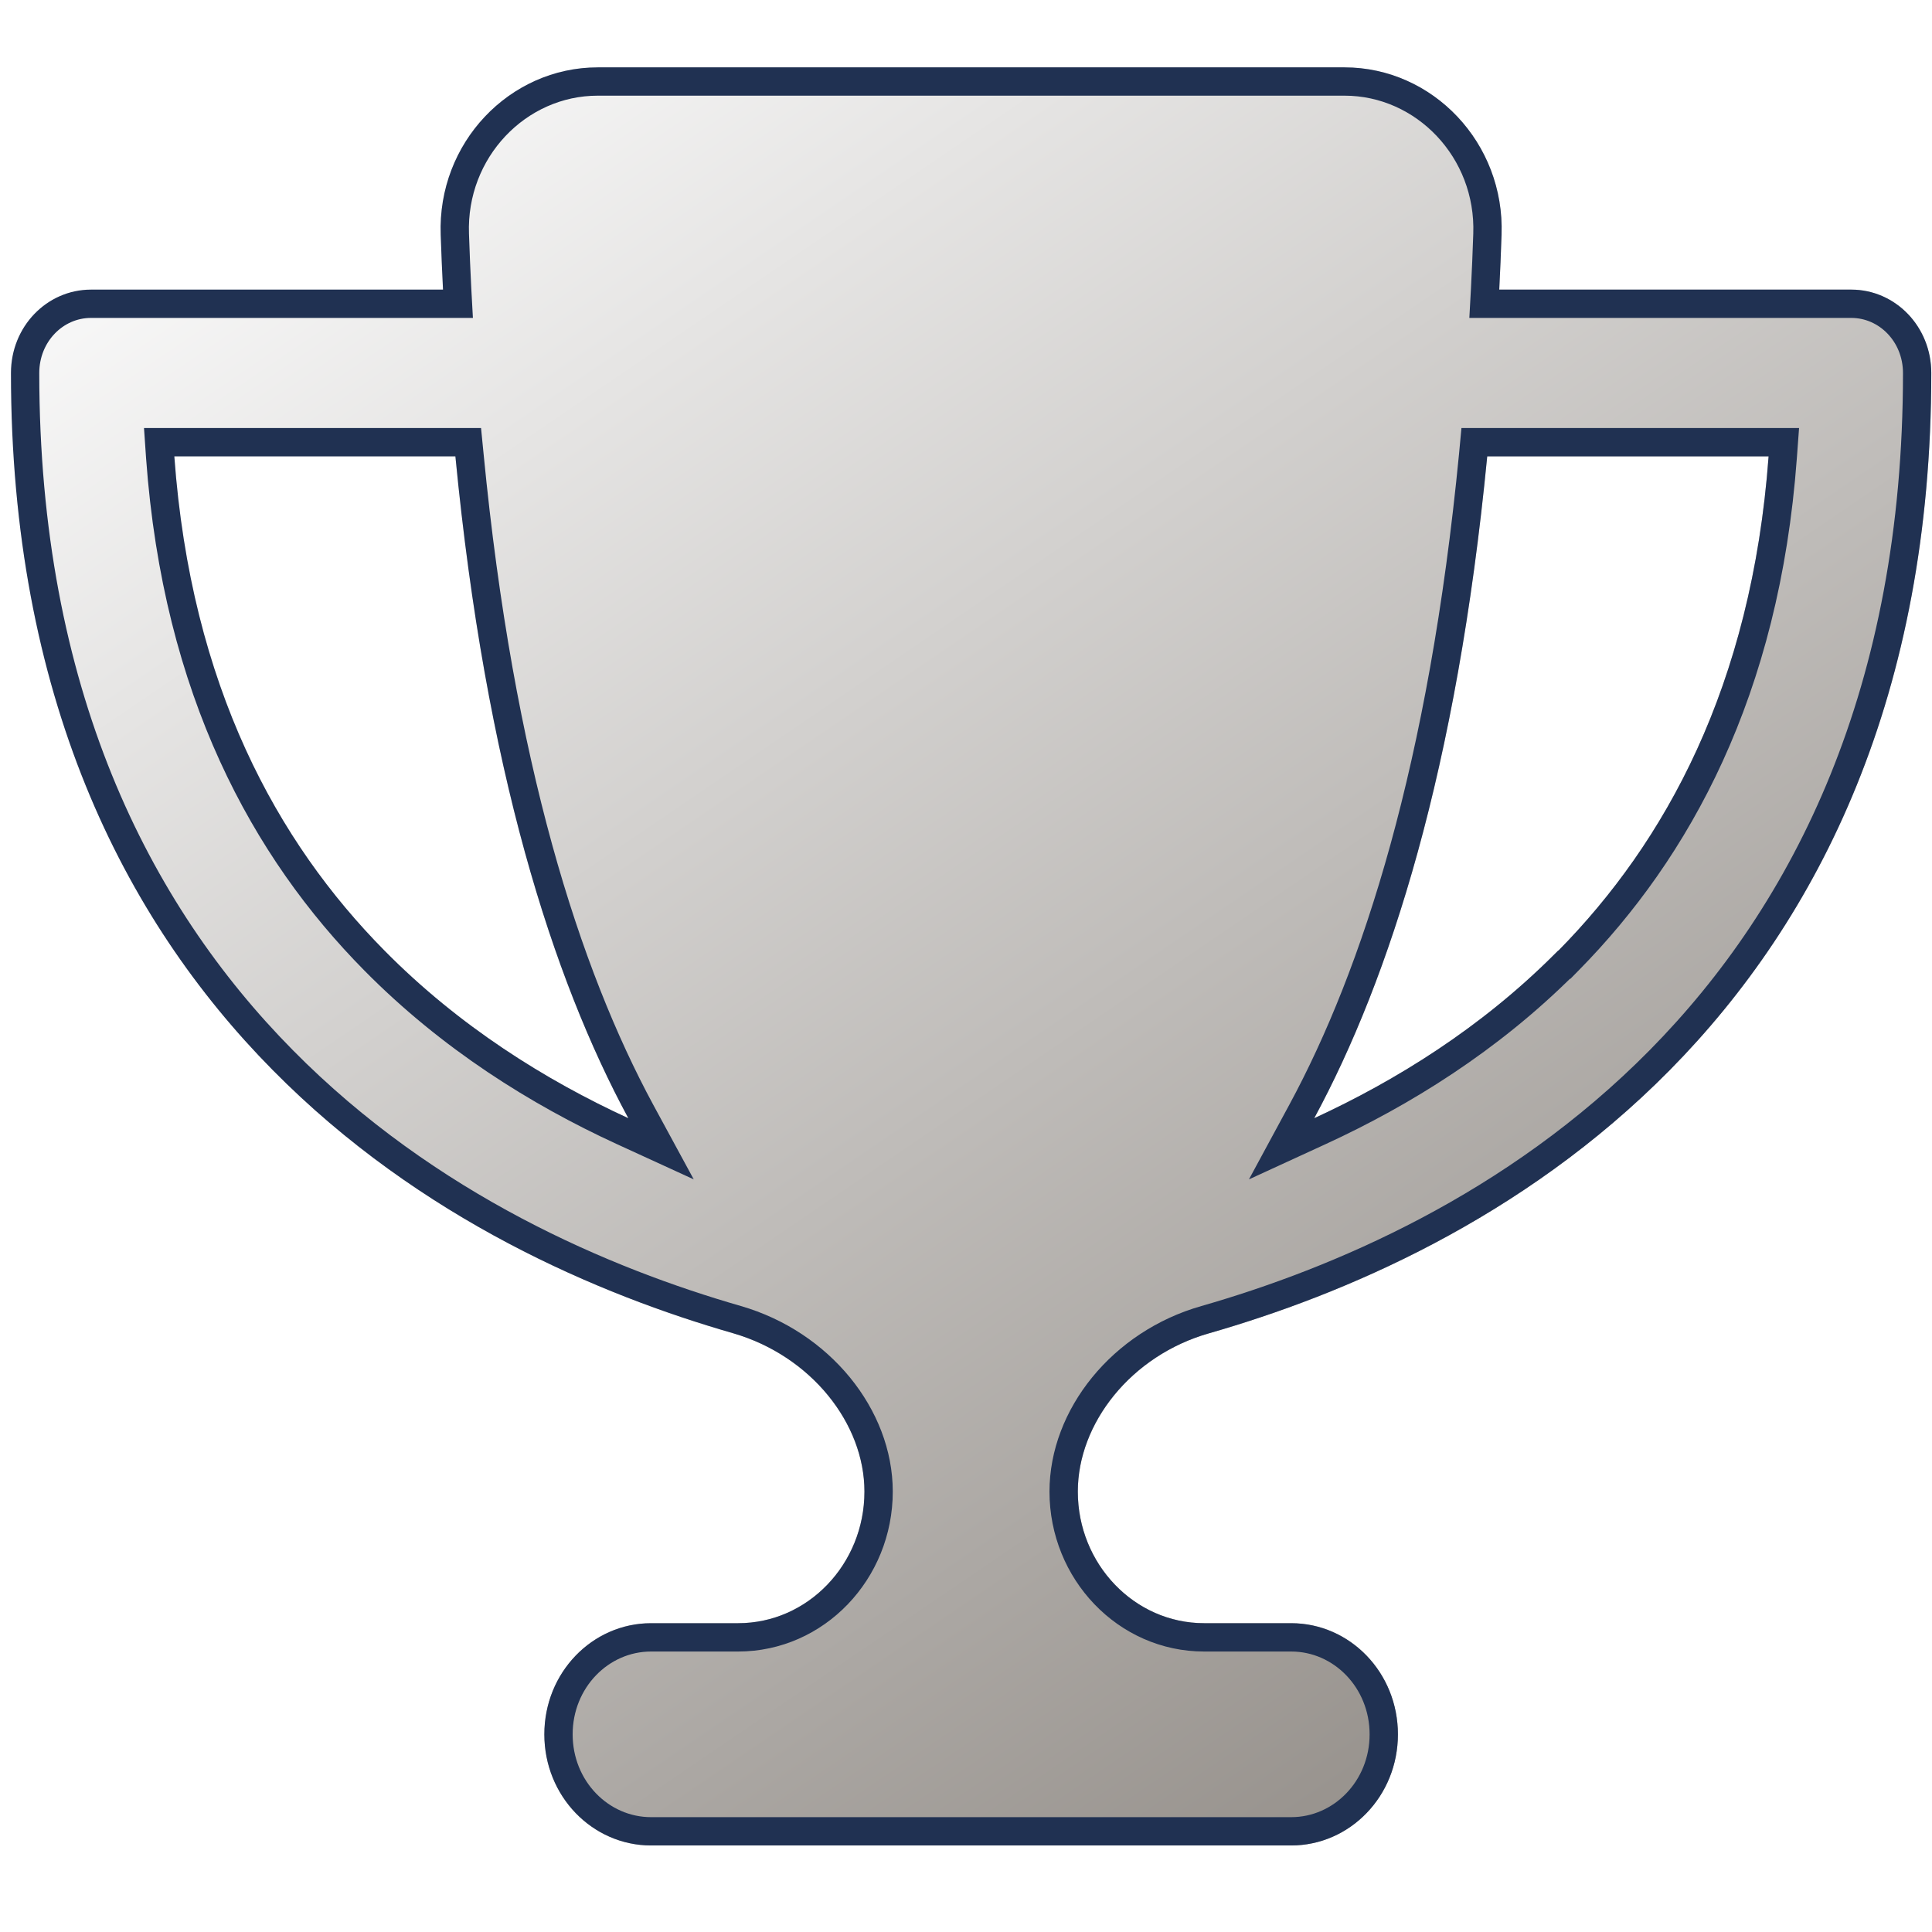 <svg width="26" height="26" viewBox="0 0 26 26" fill="none" xmlns="http://www.w3.org/2000/svg">
<g filter="url(#filter0_d_1_1527)">
<path d="M18.094 0H8.044C6.855 0 5.886 1.019 5.931 2.253C5.94 2.5 5.949 2.748 5.962 2.991H1.224C0.628 2.991 0.148 3.491 0.148 4.113C0.148 8.44 1.651 11.45 3.67 13.492C5.657 15.507 8.08 16.521 9.866 17.035C10.915 17.339 11.633 18.25 11.633 19.166C11.633 20.143 10.871 20.937 9.933 20.937H8.762C7.968 20.937 7.326 21.606 7.326 22.433C7.326 23.26 7.968 23.928 8.762 23.928H17.376C18.17 23.928 18.812 23.26 18.812 22.433C18.812 21.606 18.17 20.937 17.376 20.937H16.205C15.268 20.937 14.505 20.143 14.505 19.166C14.505 18.25 15.218 17.334 16.273 17.035C18.063 16.521 20.485 15.507 22.473 13.492C24.487 11.45 25.99 8.44 25.99 4.113C25.99 3.491 25.51 2.991 24.914 2.991H20.176C20.189 2.748 20.198 2.505 20.207 2.253C20.252 1.019 19.283 0 18.094 0ZM2.346 5.234H6.128C6.537 9.445 7.438 12.259 8.457 14.142C7.34 13.628 6.178 12.904 5.173 11.885C3.737 10.431 2.57 8.333 2.346 5.234ZM20.97 11.885C19.965 12.904 18.803 13.628 17.686 14.142C18.704 12.259 19.606 9.445 20.014 5.234H23.801C23.572 8.333 22.406 10.431 20.974 11.885H20.97Z" fill="url(#paint0_linear_1_1527)"/>
<path d="M6.121 2.246L6.121 2.246C6.08 1.115 6.967 0.19 8.044 0.19H18.094C19.171 0.19 20.058 1.115 20.017 2.246L20.017 2.246C20.008 2.498 19.999 2.74 19.986 2.981L19.975 3.181H20.176H24.914C25.398 3.181 25.8 3.589 25.8 4.113C25.8 8.392 24.316 11.353 22.337 13.359C20.381 15.341 17.993 16.343 16.221 16.852C15.096 17.171 14.314 18.154 14.314 19.166C14.314 20.241 15.155 21.128 16.205 21.128H17.376C18.058 21.128 18.622 21.703 18.622 22.433C18.622 23.163 18.058 23.738 17.376 23.738H8.762C8.08 23.738 7.516 23.163 7.516 22.433C7.516 21.703 8.08 21.128 8.762 21.128H9.933C10.983 21.128 11.824 20.241 11.824 19.166C11.824 18.153 11.037 17.176 9.918 16.852L9.918 16.852C8.15 16.343 5.761 15.341 3.805 13.359L3.805 13.359C1.822 11.353 0.338 8.392 0.338 4.113C0.338 3.589 0.74 3.181 1.224 3.181H5.962H6.163L6.152 2.981C6.139 2.74 6.13 2.494 6.121 2.246ZM2.346 5.044H2.142L2.156 5.248C2.384 8.392 3.57 10.533 5.037 12.018C6.062 13.057 7.244 13.794 8.377 14.315L8.896 14.553L8.624 14.052C7.621 12.196 6.724 9.409 6.318 5.216L6.301 5.044H6.128H2.346ZM17.518 14.052L17.247 14.553L17.765 14.315C18.877 13.803 20.038 13.084 21.049 12.075H21.054L21.11 12.018C22.572 10.533 23.759 8.393 23.991 5.248L24.006 5.044H23.801H20.014H19.841L19.825 5.216C19.418 9.409 18.522 12.196 17.518 14.052Z" stroke="#203152" stroke-width="0.381"/>
</g>
<defs>
<filter id="filter0_d_1_1527" x="0.148" y="0" width="25.843" height="24.835" filterUnits="userSpaceOnUse" color-interpolation-filters="sRGB">
<feFlood flood-opacity="0" result="BackgroundImageFix"/>
<feColorMatrix in="SourceAlpha" type="matrix" values="0 0 0 0 0 0 0 0 0 0 0 0 0 0 0 0 0 0 127 0" result="hardAlpha"/>
<feOffset dy="0.907"/>
<feComposite in2="hardAlpha" operator="out"/>
<feColorMatrix type="matrix" values="0 0 0 0 0.125 0 0 0 0 0.192 0 0 0 0 0.322 0 0 0 1 0"/>
<feBlend mode="normal" in2="BackgroundImageFix" result="effect1_dropShadow_1_1527"/>
<feBlend mode="normal" in="SourceGraphic" in2="effect1_dropShadow_1_1527" result="shape"/>
</filter>
<linearGradient id="paint0_linear_1_1527" x1="4.837" y1="4.6425e-07" x2="19.914" y2="22.16" gradientUnits="userSpaceOnUse">
<stop stop-color="#F9F9F9"/>
<stop offset="1" stop-color="#98938E"/>
</linearGradient>
</defs>
</svg>
